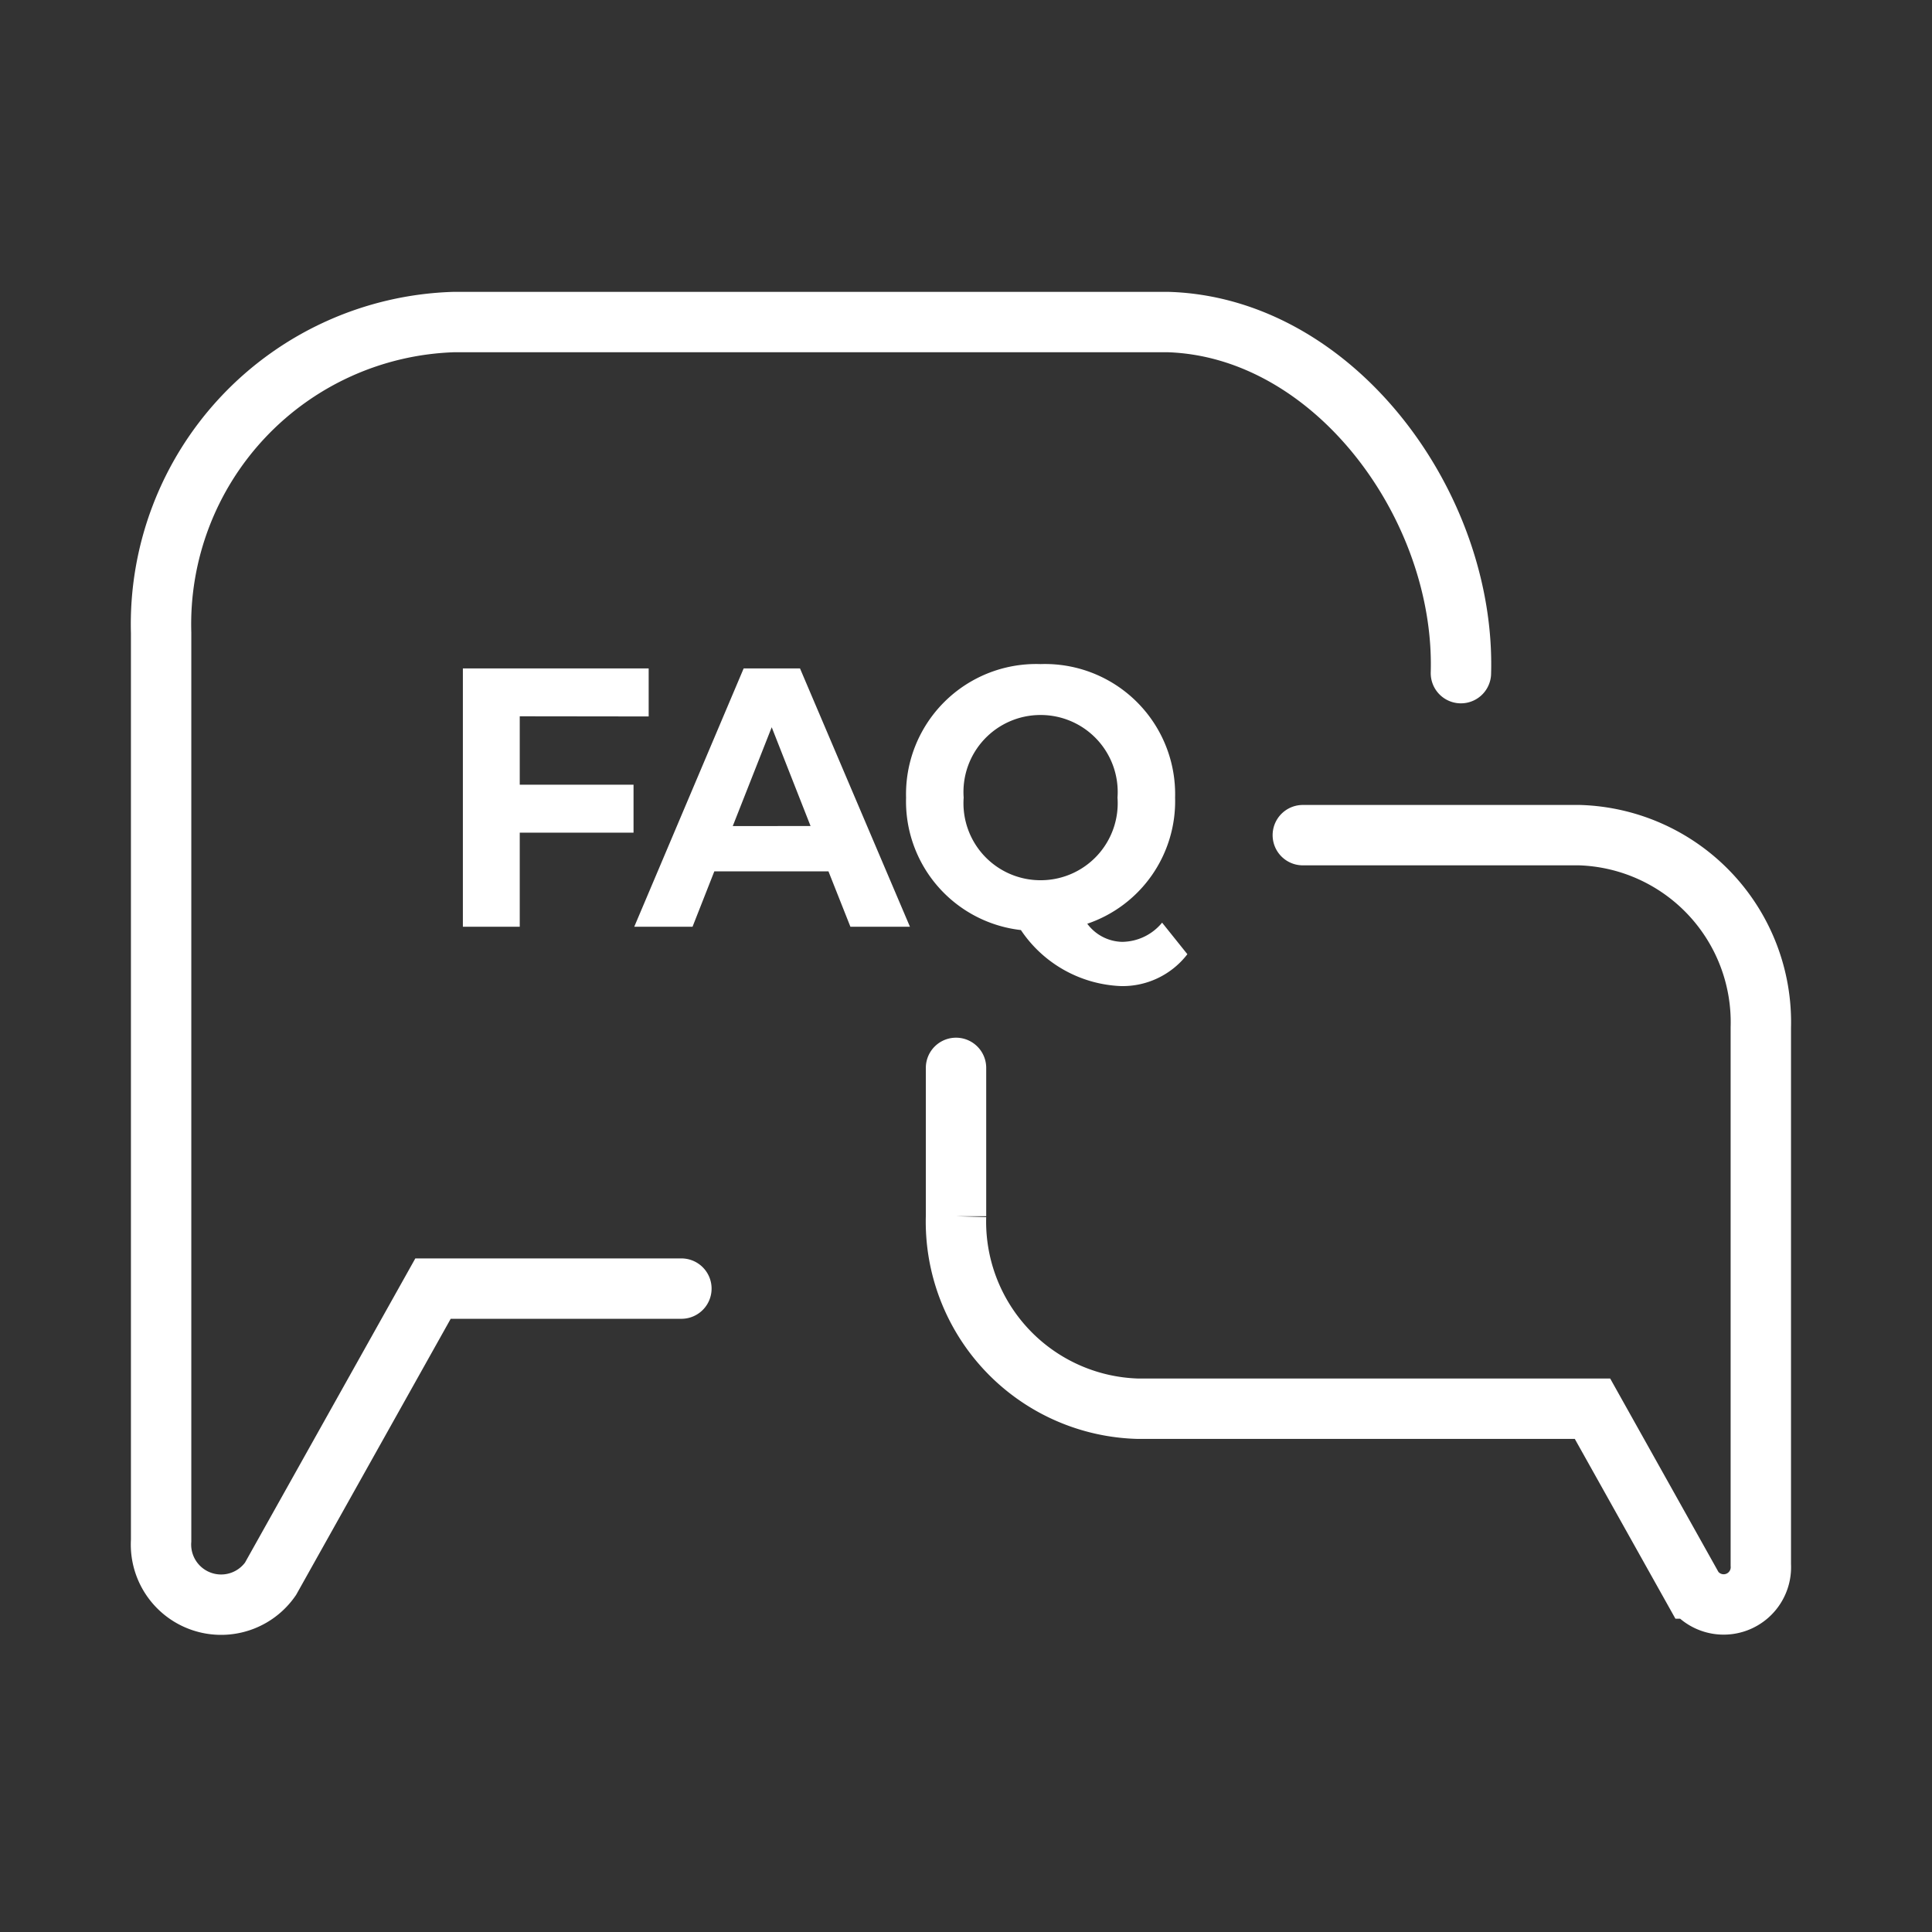 <svg xmlns="http://www.w3.org/2000/svg" width="48" height="48" viewBox="0 0 48 48">
    <rect x="0" y="0" width="48" height="48" fill="#333333" stroke="none"/>
    <path style="fill:none" d="M0 0h48v48H0z"/>
    <path data-name="패스 81048" d="M13.679 23.764H7.508L3.47 30.976a1.494 1.494 0 0 1-2.717-.953V7.473A7.511 7.511 0 0 1 8.034-.25h17.731c4.142.125 7.4 4.581 7.281 8.723m0-1" transform="translate(3.25 8.251)" style="stroke:#fff;stroke-linecap:round;stroke-width:1.5px;fill:none"/>
    <path data-name="패스 81049" d="M.752 6.532v3.686A4.65 4.65 0 0 0 5.26 15h11.305l2.5 4.467a.925.925 0 0 0 1.682-.588V5.532A4.65 4.65 0 0 0 16.24.75H9.368" transform="translate(23 19.999)" style="stroke:#fff;stroke-linecap:round;stroke-width:1.5px;fill:none"/>
    <path data-name="패스 36987" d="M-4.312-5.107V-6.3h-4.616V.117h1.413V-2.22h2.827v-1.191h-2.827v-1.7zM.7.117h1.479L-.552-6.3h-1.4L-4.67.117h1.448l.541-1.375H.155zm-2.923-2.5.968-2.456.965 2.454zM8.444.016a1.3 1.3 0 0 1-.995.477 1.108 1.108 0 0 1-.864-.45 3.215 3.215 0 0 0 2.182-3.134 3.234 3.234 0 0 0-3.342-3.317 3.234 3.234 0 0 0-3.342 3.317A3.218 3.218 0 0 0 4.936.2a3.141 3.141 0 0 0 2.487 1.392A2.03 2.03 0 0 0 9.072.8zm-4.93-3.107a1.913 1.913 0 0 1 1.911-2.052 1.913 1.913 0 0 1 1.911 2.052 1.913 1.913 0 0 1-1.911 2.053 1.913 1.913 0 0 1-1.911-2.053z" transform="translate(20.428 22.907)" style="fill:#fff"/>
</svg>
